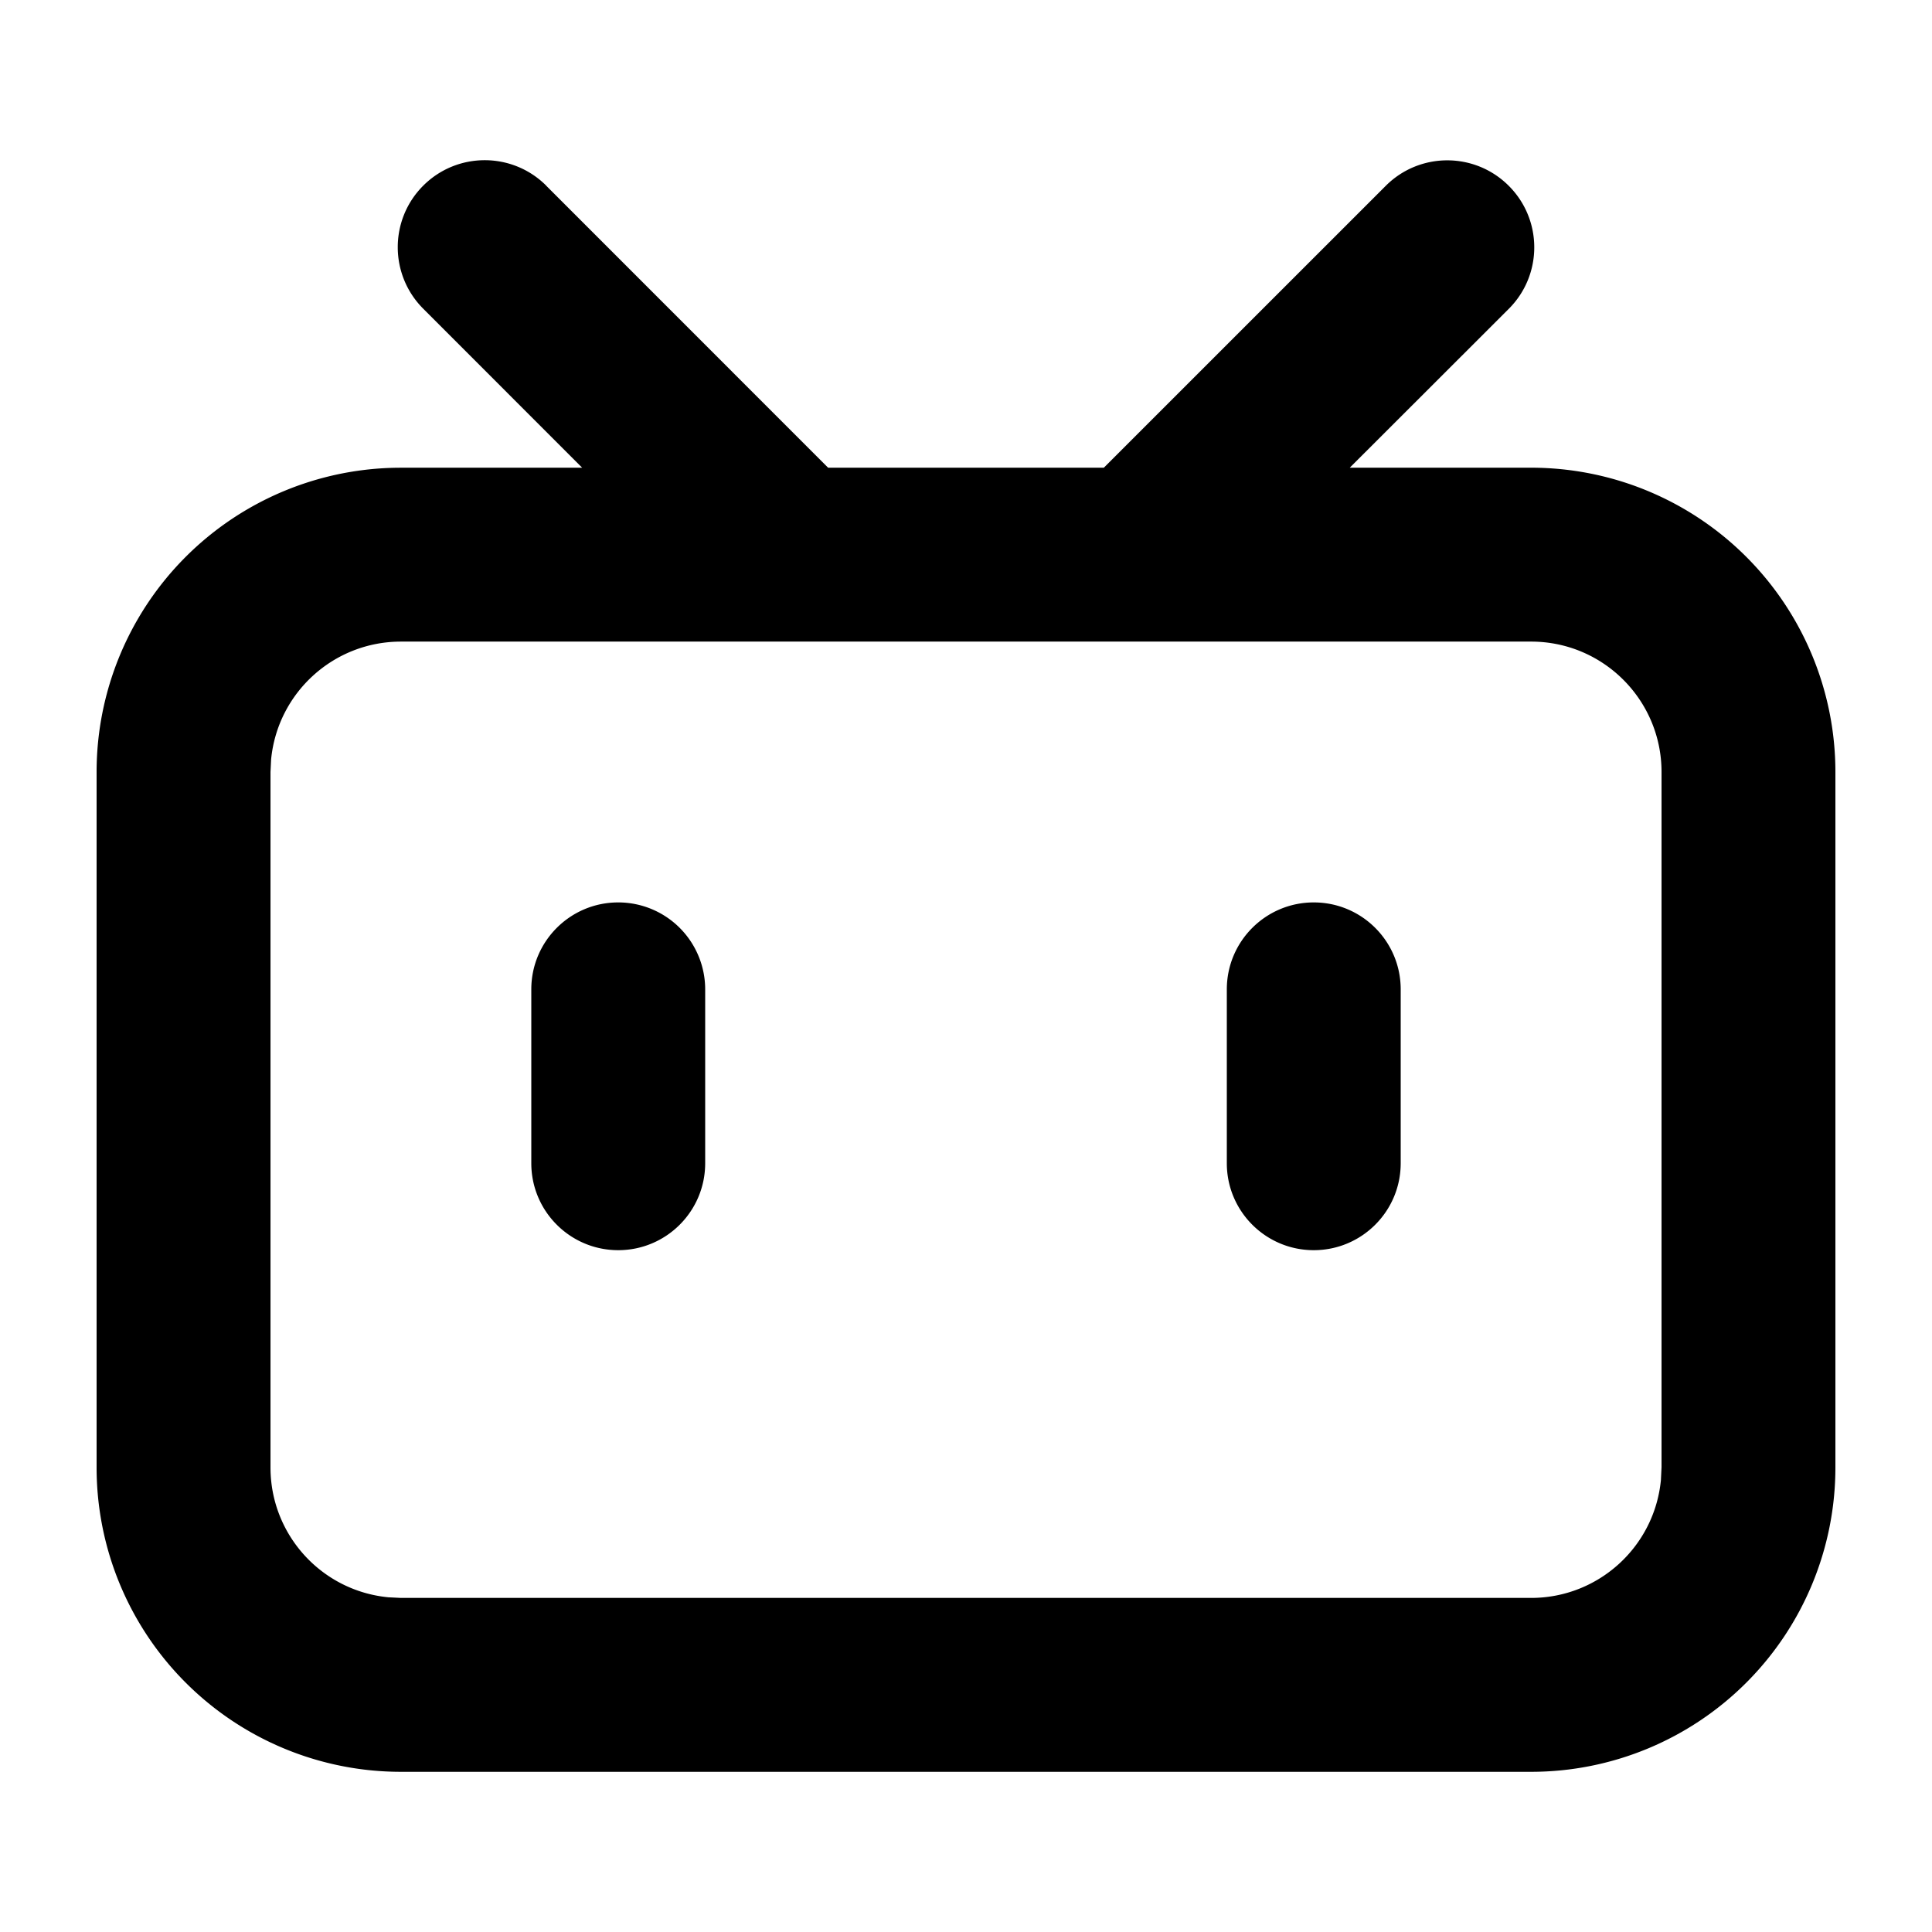 <svg t="1627748788473" class="icon" viewBox="0 0 1024 1024" version="1.1" xmlns="http://www.w3.org/2000/svg" p-id="2663"><path d="M696.32 478.3c-25.45 0-46.08 20.62-46.08 46.08v92.16c0 25.45 20.63 46.08 46.08 46.08 25.44 0 46.07-20.62 46.08-46.08v-92.16c0-25.46-20.63-46.08-46.08-46.08zM327.68 478.3c-25.45 0-46.08 20.62-46.08 46.08v92.16c0 25.45 20.63 46.08 46.08 46.08 25.44 0 46.08-20.62 46.08-46.08v-92.16c0-12.21-4.86-23.94-13.49-32.58a46.08 46.08 0 0 0-32.59-13.5z" p-id="2664"></path><path d="M925.56 295.13a161.274 161.274 0 0 0-114.04-47.24H715.4l84.28-84.19c18.01-18.01 18.01-47.2 0-65.21-18-18.01-47.2-18.01-65.2 0L585.04 247.9H438.92L289.53 98.46v-0.05c-18.01-18-47.2-18-65.21 0-18 18.01-18 47.2 0 65.21l84.23 84.28h-96.08A161.274 161.274 0 0 0 51.2 409.18v368.64c0 42.78 16.99 83.79 47.24 114.04a161.299 161.299 0 0 0 114.04 47.24h599.04c42.77 0 83.8-16.99 114.04-47.24a161.316 161.316 0 0 0 47.24-114.04V409.18c0-42.78-17-83.8-47.24-114.05z m-44.92 482.68l-0.32 6.63c-3.42 35.44-33.2 62.49-68.8 62.49H212.48l-6.63-0.33c-35.43-3.41-62.48-33.19-62.48-68.79V409.18l0.32-6.64c3.42-35.44 33.2-62.48 68.8-62.48h599.04c38.17 0 69.12 30.94 69.12 69.12v368.63z" p-id="2665"></path></svg>